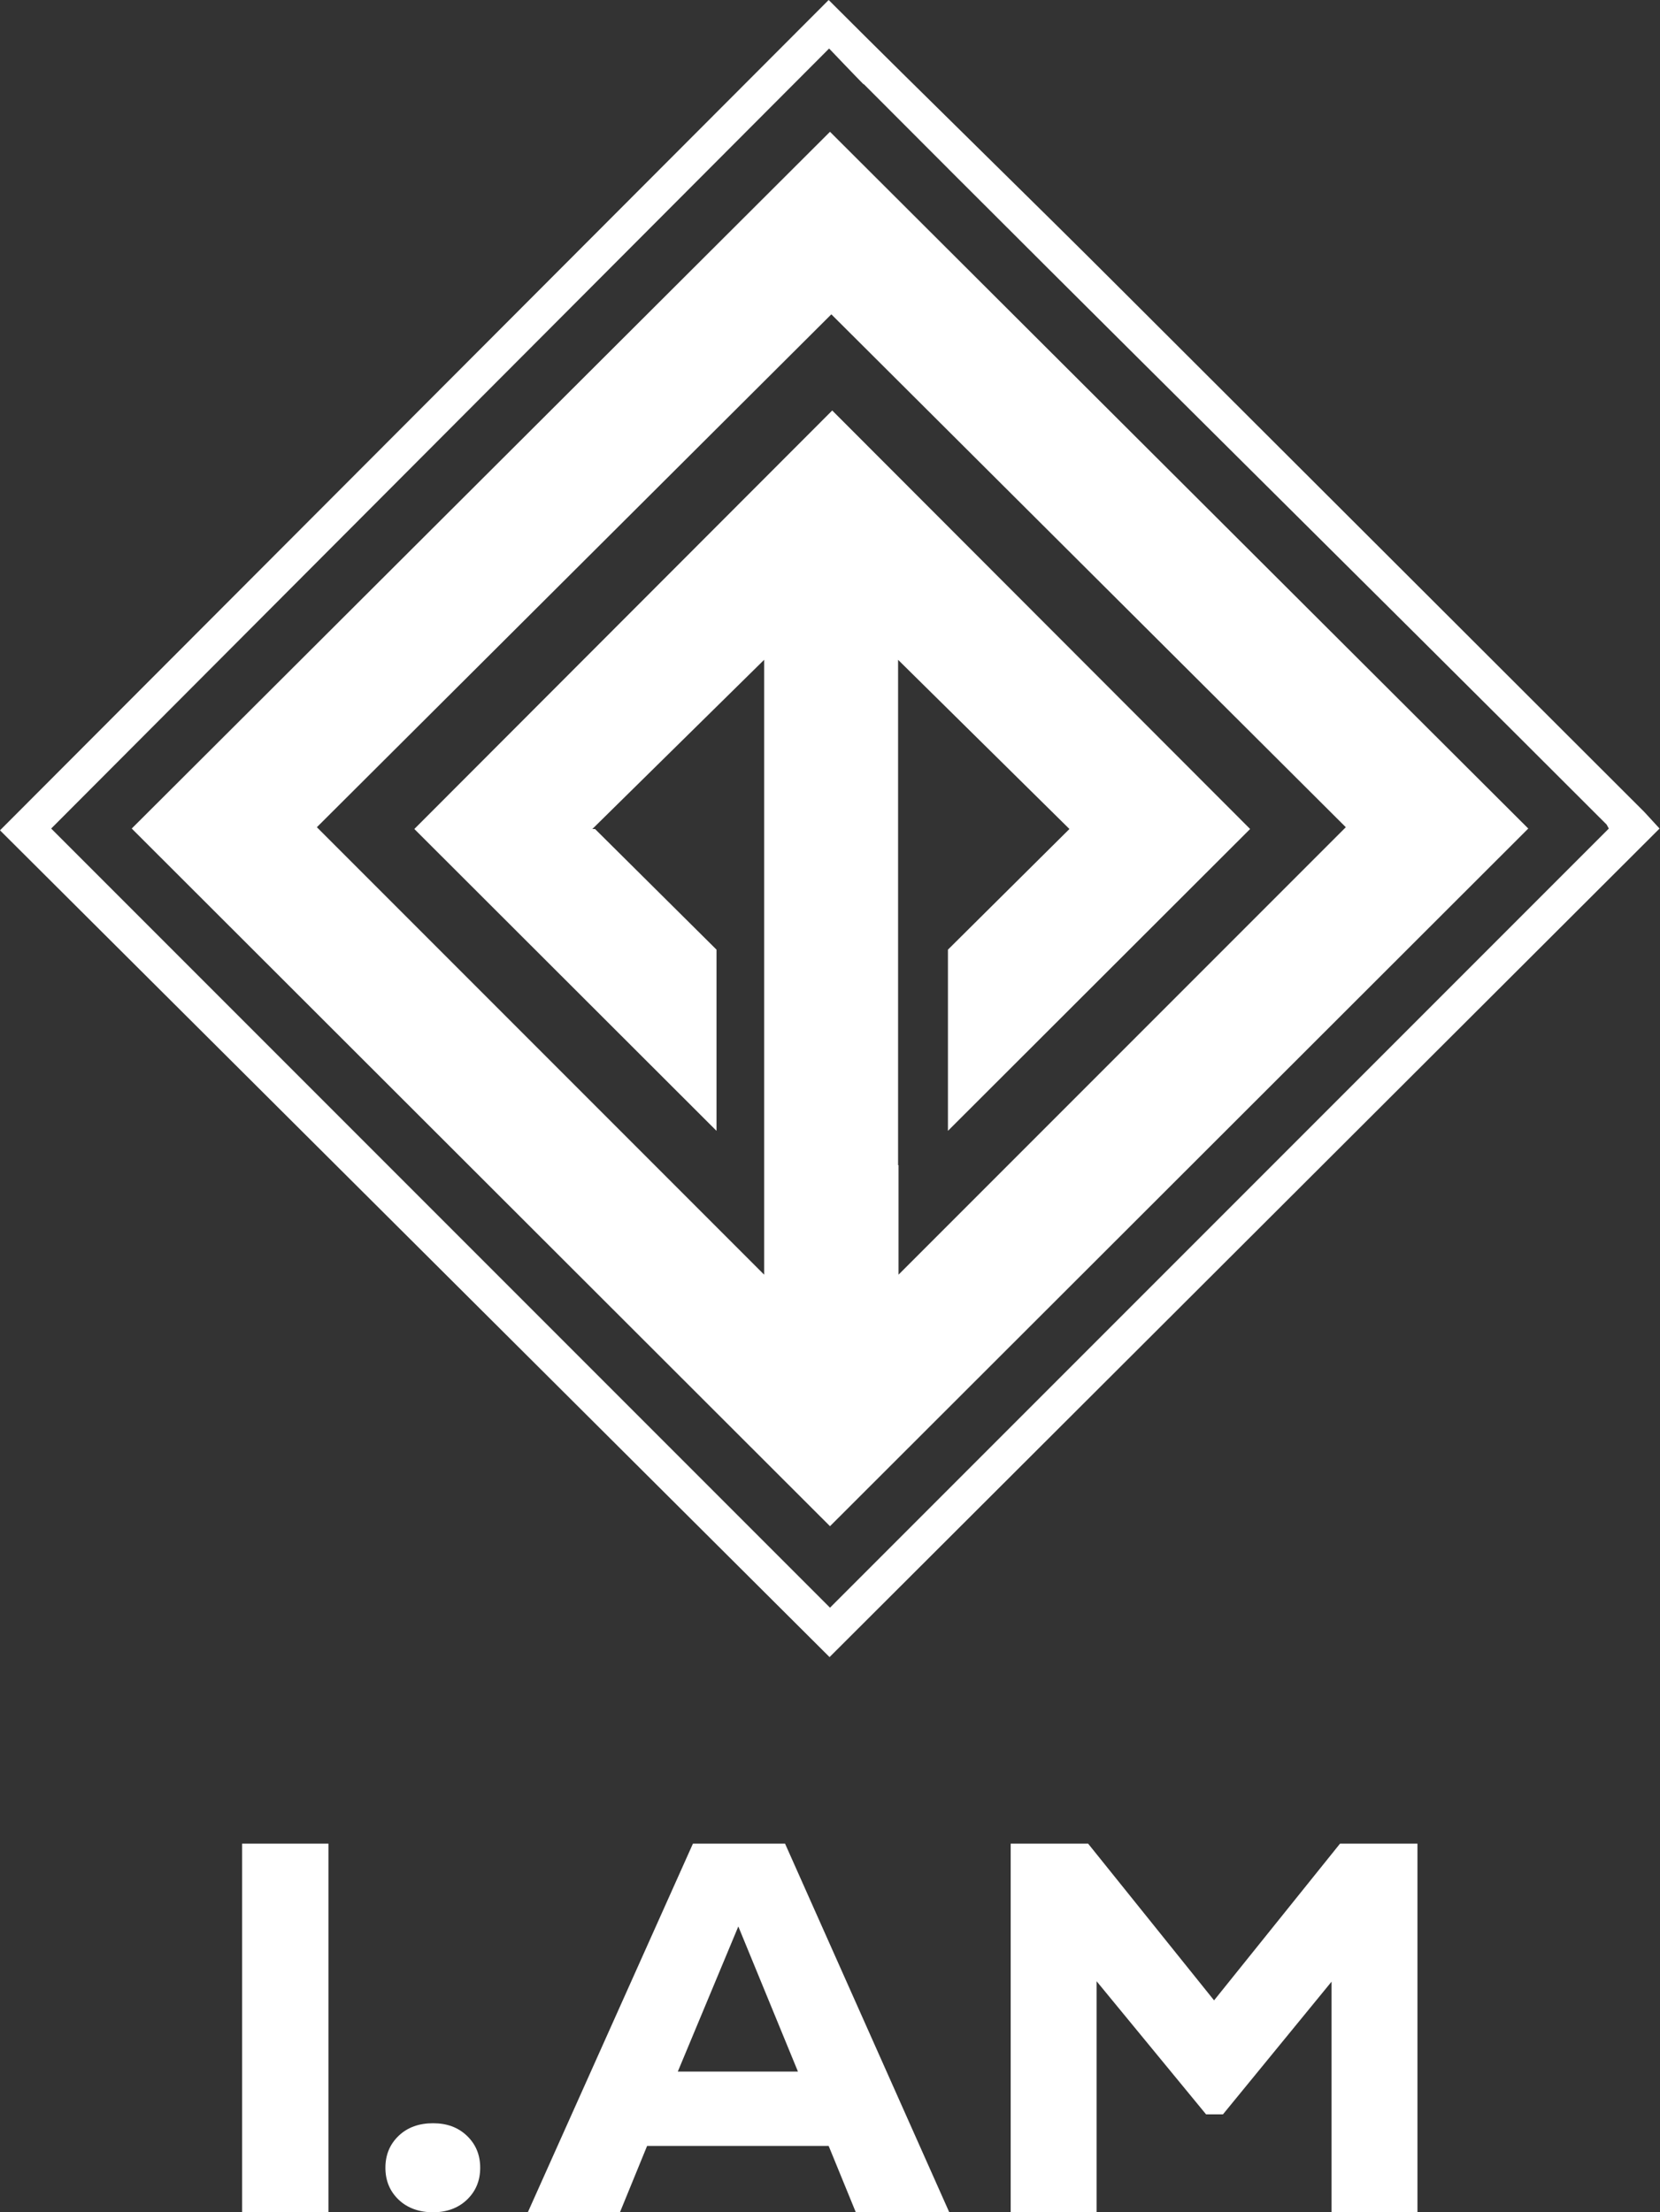 <?xml version="1.0" encoding="UTF-8"?>
<svg id="Layer_1" xmlns="http://www.w3.org/2000/svg" version="1.1" viewBox="0 0 373 496.9">
  <rect x="0" y="0" width="373" height="496.9" fill="#333333" stroke="none"/>
  <defs>
    <style>
      .st0 {
        fill: #fff;
      }
    </style>
  </defs>
  <path class="st0" d="M54.4,414.1h19.4v82.8h-19.4v-82.8h0Z"/>
  <path class="st0" d="M89.6,494.1c-2-1.9-3-4.3-3-7.2s1-5.3,3-7.2c2-1.9,4.6-2.8,7.7-2.8s5.6.9,7.6,2.8,3,4.3,3,7.2-1,5.3-3,7.2-4.6,2.8-7.6,2.8-5.7-.9-7.7-2.8Z"/>
  <path class="st0" d="M192.3,496.9l-6.1-14.9h-40.8l-6.1,14.9h-20.7l37.1-82.8h20.7l36.9,82.8h-21ZM165.9,432.7l-13.6,32.6h27l-13.4-32.6Z"/>
  <path class="st0" d="M301.1,414.1h17.4v82.8h-19.3v-51.8l-24.4,29.8h-3.8l-24.6-29.9v51.9h-19.3v-82.8h17.4l28.3,35.2,28.3-35.2h0Z"/>
  <g>
    <path class="st0" d="M252.6,65.7c39,38.9,116.9,116.7,116.9,116.7l3.4,3.7-186.5,186.1L0,186.5h0L186.2,0h0c21.8,21.8,44.6,43.9,66.4,65.7ZM194,18.9c-1.5-1.5-7.7-8-7.7-8l-.4.4L11.5,186.1l175,175,175-175-.5-.9c-55.5-55.5-111.6-110.8-166.9-166.3h-.1Z"/>
    <path class="st0" d="M343.4,186.1h0C304.4,147.2,186.5,29.6,186.5,29.6c0,0-117.9,117.6-156.9,156.5h0l156.9,156.7,156.9-156.7h0ZM133.1,186.2l38.6-38v59.2h0v54.3h0v24.6l-100.5-100.5,115.6-115.2,115.6,115.2-100.5,100.5v-24.6h-.1v-54.3h0v-59.2l38.5,38-27.3,27.1v40.7l67.9-67.8-93.9-94h0l-93.9,94,67.9,67.8v-40.7l-27.3-27.1h-.6Z"/>
  </g>
</svg>